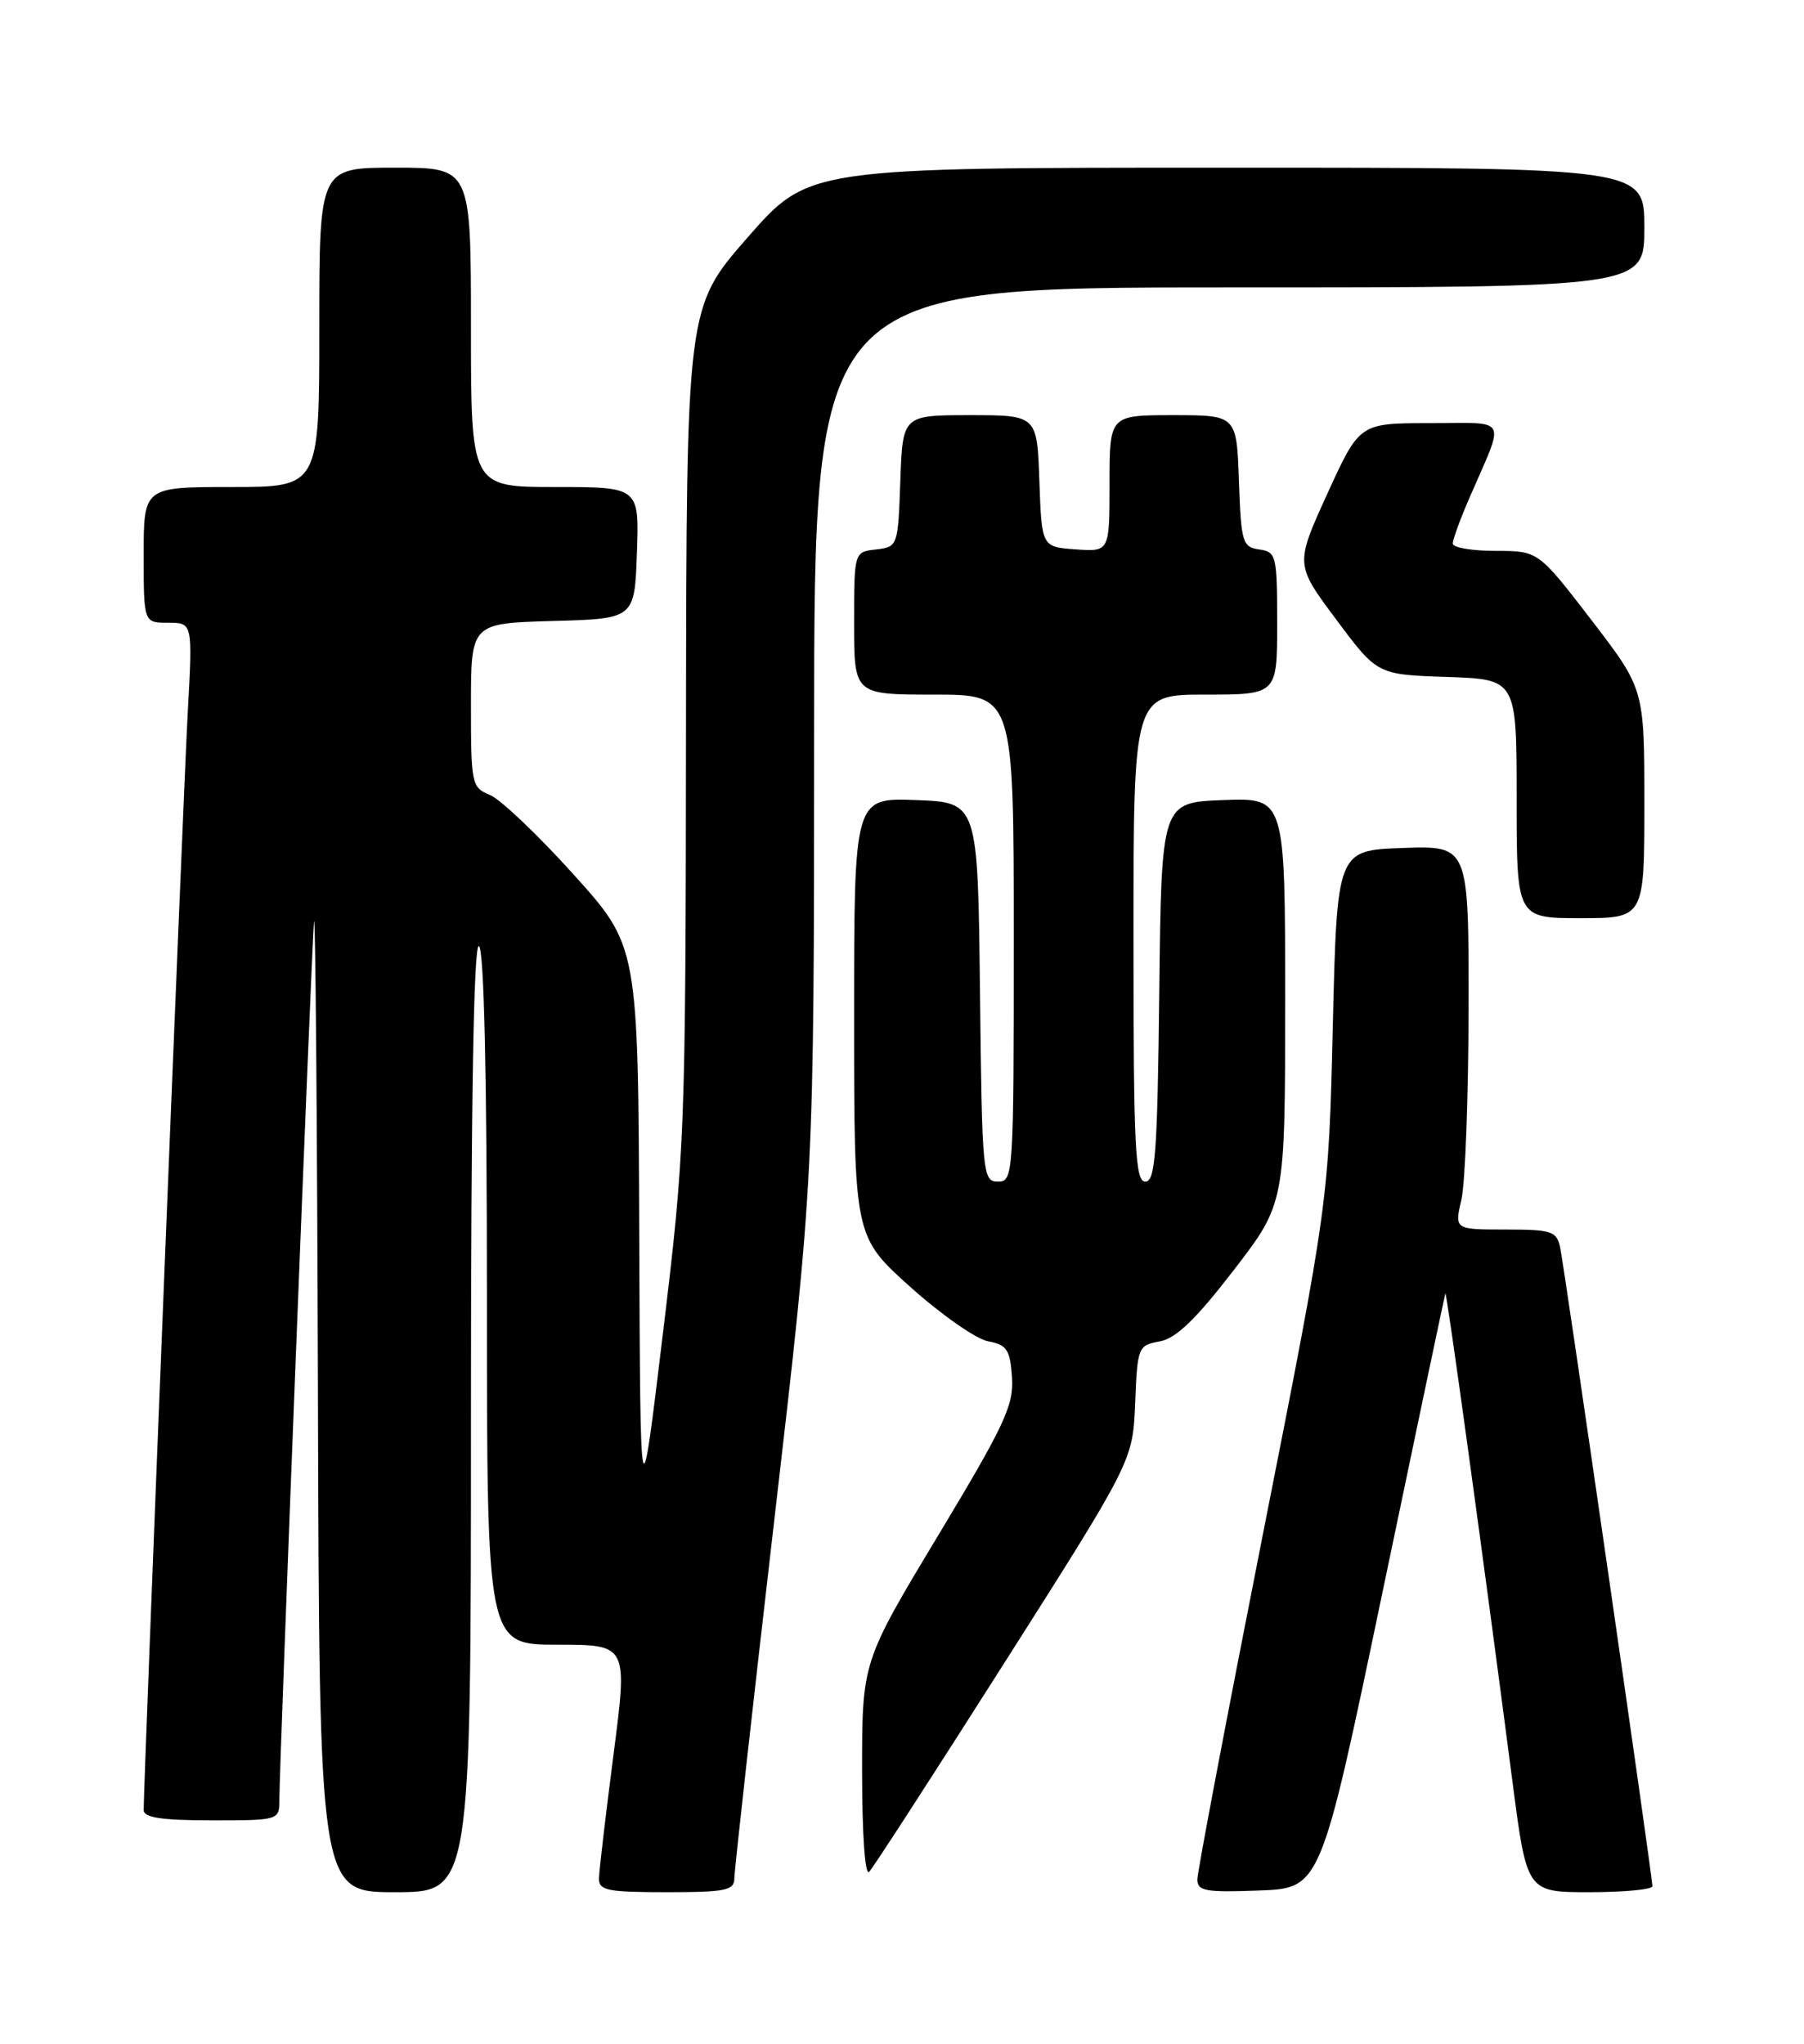<?xml version="1.0" encoding="UTF-8" standalone="no"?>
<!DOCTYPE svg PUBLIC "-//W3C//DTD SVG 1.1//EN" "http://www.w3.org/Graphics/SVG/1.1/DTD/svg11.dtd" >
<svg xmlns="http://www.w3.org/2000/svg" xmlns:xlink="http://www.w3.org/1999/xlink" version="1.1" viewBox="0 0 226 256">
 <g >
 <path fill="currentColor"
d=" M 59.00 177.44 C 59.00 137.99 59.34 118.09 60.00 118.50 C 60.64 118.90 61.00 134.68 61.00 162.56 C 61.00 206.00 61.00 206.00 69.82 206.00 C 78.64 206.00 78.64 206.00 76.86 219.75 C 75.88 227.31 75.06 234.29 75.04 235.25 C 75.00 236.78 76.06 237.00 83.50 237.00 C 90.96 237.00 92.00 236.78 92.00 235.23 C 92.00 234.26 94.25 214.13 96.99 190.48 C 101.98 147.50 101.98 147.50 101.99 91.75 C 102.00 36.00 102.00 36.00 154.00 36.00 C 206.00 36.00 206.00 36.00 206.00 28.50 C 206.00 21.00 206.00 21.00 153.66 21.00 C 101.31 21.00 101.31 21.00 93.66 29.74 C 86.00 38.49 86.00 38.49 85.94 90.99 C 85.89 142.28 85.82 144.05 83.05 167.00 C 80.22 190.50 80.22 190.50 80.08 154.50 C 79.95 118.50 79.95 118.50 71.83 109.50 C 67.37 104.55 62.66 100.08 61.36 99.56 C 59.09 98.65 59.00 98.20 59.00 88.34 C 59.00 78.07 59.00 78.07 69.25 77.78 C 79.50 77.50 79.50 77.50 79.79 69.25 C 80.08 61.00 80.08 61.00 69.54 61.00 C 59.00 61.00 59.00 61.00 59.00 41.00 C 59.00 21.00 59.00 21.00 49.50 21.00 C 40.00 21.00 40.00 21.00 40.00 41.00 C 40.00 61.00 40.00 61.00 29.00 61.00 C 18.00 61.00 18.00 61.00 18.00 69.50 C 18.00 78.00 18.00 78.00 21.07 78.00 C 24.14 78.00 24.14 78.00 23.52 89.25 C 22.99 98.87 18.00 223.05 18.00 226.71 C 18.00 227.66 20.24 228.00 26.50 228.00 C 35.00 228.00 35.00 228.00 35.00 225.35 C 35.00 221.00 38.99 119.84 39.33 115.50 C 39.51 113.30 39.73 139.74 39.83 174.25 C 40.00 237.00 40.00 237.00 49.50 237.00 C 59.00 237.00 59.00 237.00 59.00 177.44 Z  M 173.18 199.50 C 177.43 179.15 180.98 162.28 181.07 162.00 C 181.21 161.52 185.81 194.96 189.49 223.25 C 191.28 237.00 191.28 237.00 199.14 237.00 C 203.46 237.00 207.00 236.66 207.01 236.25 C 207.01 235.05 195.99 158.74 195.45 156.25 C 195.01 154.20 194.39 154.00 188.59 154.00 C 182.21 154.00 182.21 154.00 183.08 150.25 C 183.56 148.19 183.96 137.37 183.98 126.21 C 184.00 105.92 184.00 105.92 175.75 106.21 C 167.50 106.50 167.50 106.50 166.97 128.50 C 166.45 150.50 166.45 150.50 158.22 192.12 C 153.70 215.01 150.00 234.49 150.00 235.41 C 150.00 236.86 151.06 237.04 157.72 236.79 C 165.45 236.50 165.45 236.50 173.18 199.50 Z  M 125.85 208.24 C 141.91 182.97 141.91 182.97 142.21 175.74 C 142.49 168.71 142.58 168.50 145.29 168.01 C 147.33 167.64 149.81 165.25 154.54 159.11 C 161.00 150.73 161.00 150.73 161.00 125.32 C 161.00 99.92 161.00 99.92 153.25 100.21 C 145.50 100.50 145.50 100.50 145.23 124.25 C 145.00 144.44 144.74 148.00 143.48 148.00 C 142.21 148.00 142.00 143.78 142.00 117.50 C 142.00 87.00 142.00 87.00 151.00 87.00 C 160.00 87.00 160.00 87.00 160.00 78.07 C 160.00 69.57 159.89 69.12 157.75 68.82 C 155.65 68.52 155.48 67.94 155.21 60.25 C 154.92 52.00 154.92 52.00 146.96 52.00 C 139.00 52.00 139.00 52.00 139.00 60.56 C 139.00 69.11 139.00 69.11 134.75 68.81 C 130.50 68.50 130.50 68.50 130.21 60.25 C 129.92 52.00 129.92 52.00 121.50 52.00 C 113.08 52.00 113.08 52.00 112.79 60.25 C 112.50 68.42 112.47 68.50 109.75 68.82 C 107.00 69.13 107.00 69.13 107.00 78.07 C 107.00 87.00 107.00 87.00 117.00 87.00 C 127.00 87.00 127.00 87.00 127.00 117.50 C 127.00 147.24 126.95 148.00 125.02 148.00 C 123.11 148.00 123.03 147.17 122.77 124.25 C 122.50 100.50 122.50 100.50 114.75 100.21 C 107.00 99.92 107.00 99.92 107.00 127.39 C 107.00 154.87 107.00 154.87 114.04 161.19 C 117.91 164.66 122.29 167.73 123.79 168.00 C 126.14 168.44 126.54 169.04 126.78 172.50 C 127.02 176.01 125.87 178.46 117.53 192.32 C 108.00 208.14 108.00 208.14 108.00 221.77 C 108.00 229.82 108.37 235.01 108.89 234.45 C 109.39 233.93 117.02 222.13 125.85 208.24 Z  M 206.00 100.65 C 206.00 86.30 206.00 86.30 199.36 77.65 C 192.71 69.00 192.71 69.00 187.36 69.00 C 184.41 69.00 182.00 68.59 182.00 68.08 C 182.00 67.58 182.94 64.99 184.10 62.33 C 188.59 51.97 189.14 53.00 179.13 53.00 C 170.32 53.00 170.32 53.00 166.28 61.85 C 162.25 70.70 162.25 70.70 167.40 77.60 C 172.54 84.50 172.54 84.50 181.27 84.79 C 190.00 85.08 190.00 85.08 190.00 100.04 C 190.00 115.00 190.00 115.00 198.00 115.00 C 206.00 115.00 206.00 115.00 206.00 100.65 Z "/>
</g>
</svg>